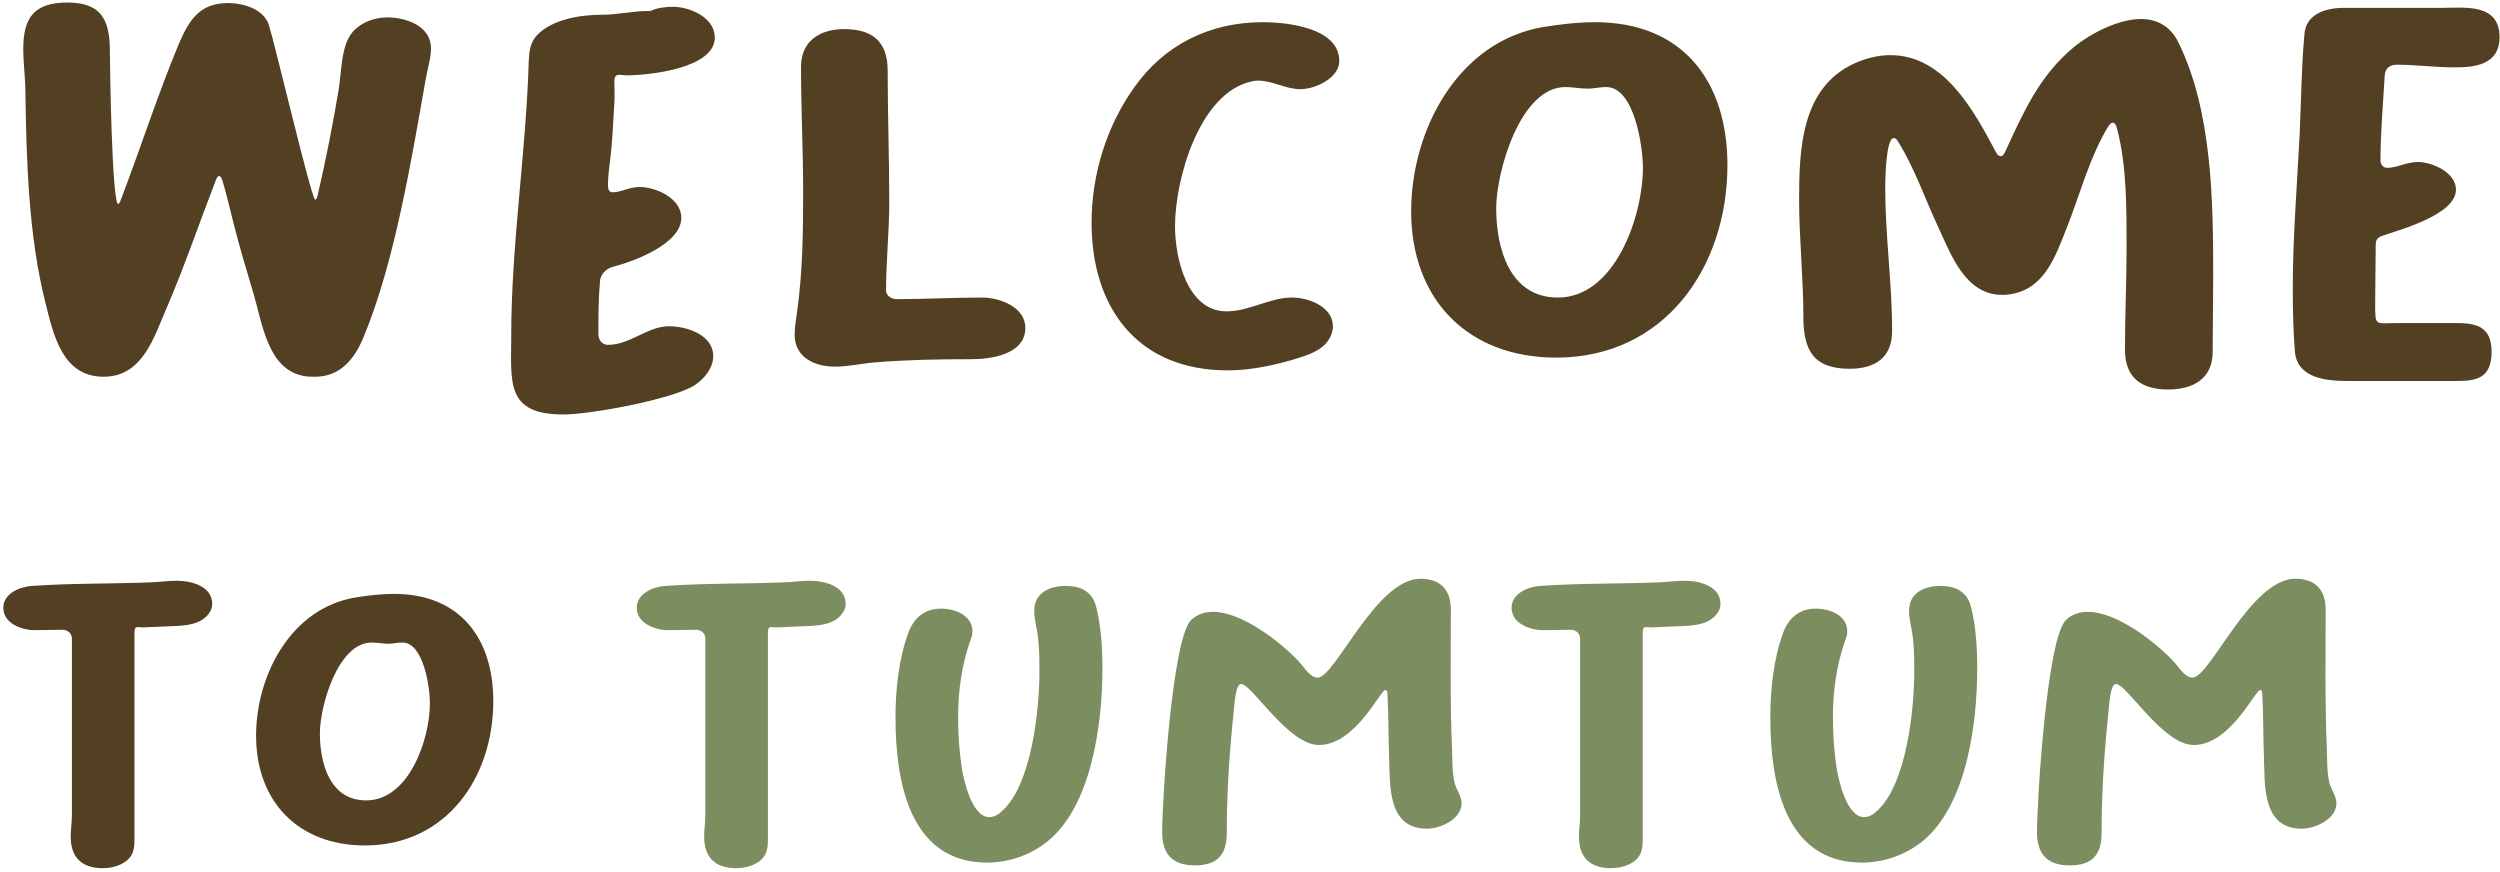 <svg width="301" height="105" viewBox="0 0 301 105" fill="none" xmlns="http://www.w3.org/2000/svg">
<path d="M27.44 0.368C24.048 0.368 22.768 2.416 21.552 5.232C18.992 11.376 16.944 17.776 14.576 23.984C14.512 24.112 14.448 24.496 14.192 24.56C13.488 23.92 13.232 8.432 13.232 6.32C13.232 2.608 12.4 0.304 8.112 0.304C4.144 0.304 2.8 2.096 2.8 5.872C2.8 7.6 3.056 9.392 3.056 11.12C3.184 19.44 3.44 28.464 5.488 36.528C6.448 40.368 7.536 45.36 12.464 45.36C17.2 45.36 18.544 40.56 20.08 37.04C22.256 31.984 23.984 26.864 25.968 21.744C26.032 21.552 26.16 21.232 26.416 21.168C26.608 21.296 26.736 21.552 26.8 21.808C27.312 23.472 27.696 25.264 28.144 26.992C28.848 29.744 29.68 32.56 30.512 35.312C31.536 38.704 32.176 44.336 36.4 45.232C36.912 45.36 37.424 45.36 37.936 45.36C40.944 45.36 42.672 43.248 43.76 40.624C47.536 31.536 49.52 19.312 51.248 9.584C51.44 8.368 51.888 7.088 51.888 5.808C51.888 3.12 48.88 2.096 46.64 2.096C45.104 2.096 43.504 2.672 42.48 3.824C41.008 5.488 41.136 8.816 40.752 10.928C40.048 15.152 39.216 19.312 38.256 23.472C38.192 23.6 38.192 23.984 37.936 24.048C37.424 23.664 33.136 5.424 32.368 2.992C31.728 1.072 29.296 0.368 27.44 0.368ZM85.871 42.864C85.871 40.304 82.671 39.28 80.559 39.28C77.936 39.28 75.888 41.52 73.2 41.52C72.496 41.52 72.047 40.944 72.047 40.24C72.047 38.128 72.047 35.952 72.24 33.84C72.303 33.008 73.007 32.304 73.84 32.112C76.335 31.472 82.031 29.36 82.031 26.224C82.031 23.856 78.96 22.512 76.975 22.512C75.823 22.512 74.736 23.152 73.775 23.152C73.263 23.152 73.2 22.704 73.2 22.256C73.2 20.912 73.456 19.504 73.584 18.16C73.775 16.24 73.84 14.32 73.968 12.4C74.031 11.504 73.968 10.672 73.968 9.776C73.968 8.688 74.736 9.072 75.439 9.072C78.127 9.072 86.064 8.24 86.064 4.528C86.064 2.096 83.055 0.816 81.007 0.816C80.175 0.816 79.023 0.944 78.32 1.328H77.936C76.144 1.328 74.352 1.776 72.496 1.776C69.936 1.776 66.543 2.288 64.688 4.208C63.855 5.04 63.727 6.128 63.663 7.28C63.343 18.352 61.551 29.424 61.551 40.496C61.551 46 60.847 49.904 67.823 49.904C71.023 49.904 80.879 48.112 83.632 46.384C84.784 45.616 85.871 44.336 85.871 42.864ZM107.963 36.016C107.387 36.016 106.683 35.632 106.683 34.992C106.683 31.408 107.067 27.888 107.067 24.304C107.067 19.056 106.875 13.744 106.875 8.496C106.875 5.04 105.083 3.504 101.627 3.504C98.747 3.504 96.443 4.912 96.443 8.048C96.443 13.104 96.699 18.16 96.699 23.216C96.699 27.952 96.635 32.688 95.995 37.36C95.867 38.32 95.675 39.344 95.675 40.304C95.675 43.056 98.107 44.144 100.539 44.144C102.139 44.144 103.739 43.76 105.339 43.632C109.179 43.312 113.083 43.248 116.923 43.248C119.355 43.248 123.451 42.672 123.451 39.472C123.451 36.976 120.379 35.824 118.267 35.824C114.811 35.824 111.419 36.016 107.963 36.016ZM147.809 44.592C150.369 44.592 152.929 44.08 155.425 43.376C157.537 42.736 160.097 42.096 160.481 39.536C160.481 39.472 160.481 39.408 160.481 39.28C160.481 36.912 157.537 35.824 155.553 35.824C152.865 35.824 150.433 37.488 147.681 37.488C142.881 37.488 141.473 30.96 141.473 27.248C141.473 21.552 144.417 11.056 150.817 9.776C151.073 9.712 151.265 9.712 151.521 9.712C153.249 9.712 154.785 10.736 156.577 10.736C158.369 10.736 161.249 9.392 161.249 7.344C161.249 3.312 154.913 2.672 152.033 2.672C145.697 2.672 140.193 5.36 136.545 10.544C133.217 15.216 131.425 21.04 131.425 26.8C131.425 37.104 136.993 44.592 147.809 44.592ZM187.375 43.056C200.431 43.056 207.983 32.176 207.983 19.888C207.983 9.776 202.607 2.672 192.047 2.672C189.935 2.672 187.887 2.928 185.839 3.248C175.535 4.976 169.903 15.664 169.903 25.456C169.903 36.016 176.687 43.056 187.375 43.056ZM188.463 10.48C189.359 10.48 190.255 10.672 191.151 10.672C191.919 10.672 192.623 10.48 193.391 10.48C196.783 10.48 197.807 17.648 197.807 20.208C197.807 25.968 194.479 35.824 187.567 35.824C181.743 35.824 180.143 29.872 180.143 25.072C180.143 20.72 183.023 10.48 188.463 10.48ZM240.869 18.8C240.549 18.8 240.421 18.48 240.293 18.288C237.669 13.36 234.085 6.64 227.621 6.64C226.085 6.64 224.613 7.024 223.205 7.664C216.869 10.608 216.613 17.968 216.613 24.048C216.613 28.72 217.125 33.392 217.125 38.128C217.125 42.096 218.277 44.4 222.693 44.4C225.765 44.4 227.812 43.056 227.812 39.856C227.812 34.096 226.981 28.4 226.981 22.64C226.981 21.808 227.045 16.624 228.005 16.624C228.325 16.624 228.453 16.944 228.581 17.136C230.565 20.336 231.781 23.984 233.381 27.376C234.917 30.704 236.645 35.504 241.061 35.504H241.381C246.117 35.184 247.461 30.896 248.933 27.184C250.469 23.28 251.621 18.864 253.797 15.28C253.925 15.088 254.117 14.768 254.373 14.768C254.693 14.768 254.821 15.216 254.885 15.472C256.101 20.016 256.037 25.456 256.037 30.064C256.037 34.096 255.845 38.064 255.845 42.096C255.845 45.424 257.765 46.896 261.029 46.896C264.037 46.896 266.405 45.616 266.405 42.352C266.405 39.28 266.469 36.272 266.469 33.2C266.469 24.112 266.341 13.296 262.245 5.04C261.349 3.248 259.813 2.288 257.765 2.288C255.141 2.288 251.812 3.952 249.765 5.616C245.604 9.008 243.621 13.488 241.445 18.224C241.317 18.48 241.189 18.8 240.869 18.8ZM282.77 45.872H295.698C298.066 45.872 299.986 45.616 299.986 42.352C299.986 39.216 298.002 38.896 295.698 38.896H288.658C285.97 38.896 285.97 39.344 285.97 36.656C285.97 34.288 286.034 31.984 286.034 29.616C286.034 28.912 286.162 28.656 286.802 28.4C289.042 27.632 295.698 25.84 295.698 22.832C295.698 20.784 292.882 19.504 291.09 19.504C289.81 19.504 288.53 20.208 287.442 20.208C286.866 20.208 286.61 19.76 286.61 19.248C286.61 16.176 286.93 12.208 287.122 9.072C287.186 8.176 287.762 7.792 288.594 7.792C290.898 7.792 293.202 8.112 295.506 8.112C297.874 8.112 300.946 7.856 300.946 4.464C300.946 0.368 296.722 0.944 294.162 0.944C288.978 0.944 286.29 0.944 282.194 0.944C280.082 0.944 277.65 1.648 277.458 4.08C277.074 8.304 277.074 11.888 276.882 16.112C276.562 22.32 276.05 28.592 276.05 34.8C276.05 37.36 276.114 39.856 276.306 42.352C276.626 45.616 280.21 45.872 282.77 45.872ZM7.552 75.824C8.128 75.824 8.656 76.256 8.656 76.88V98.144C8.656 99.008 8.512 99.872 8.512 100.736C8.512 103.232 9.856 104.528 12.352 104.528C13.312 104.528 14.368 104.288 15.136 103.712C16.24 102.896 16.192 101.84 16.192 100.592V76.16C16.192 75.2 16.624 75.584 17.296 75.536L20.656 75.392C22.192 75.344 24.112 75.248 25.12 73.904C25.408 73.52 25.552 73.136 25.552 72.704C25.552 70.544 22.96 69.92 21.28 69.92C20.272 69.92 19.264 70.064 18.256 70.112C13.456 70.304 8.656 70.208 3.856 70.544C2.368 70.64 0.4 71.456 0.4 73.184C0.4 75.056 2.608 75.872 4.192 75.872C5.296 75.872 6.448 75.824 7.552 75.824ZM43.937 101.792C53.729 101.792 59.393 93.632 59.393 84.416C59.393 76.832 55.361 71.504 47.441 71.504C45.857 71.504 44.321 71.696 42.785 71.936C35.057 73.232 30.833 81.248 30.833 88.592C30.833 96.512 35.921 101.792 43.937 101.792ZM44.753 77.36C45.425 77.36 46.097 77.504 46.769 77.504C47.345 77.504 47.873 77.36 48.449 77.36C50.993 77.36 51.761 82.736 51.761 84.656C51.761 88.976 49.265 96.368 44.081 96.368C39.713 96.368 38.513 91.904 38.513 88.304C38.513 85.04 40.673 77.36 44.753 77.36Z" fill="#533F22"/>
<path d="M83.818 75.824C84.394 75.824 84.922 76.256 84.922 76.88V98.144C84.922 99.008 84.778 99.872 84.778 100.736C84.778 103.232 86.122 104.528 88.618 104.528C89.578 104.528 90.634 104.288 91.402 103.712C92.506 102.896 92.458 101.84 92.458 100.592V76.16C92.458 75.2 92.89 75.584 93.562 75.536L96.922 75.392C98.458 75.344 100.378 75.248 101.386 73.904C101.674 73.52 101.818 73.136 101.818 72.704C101.818 70.544 99.226 69.92 97.546 69.92C96.538 69.92 95.53 70.064 94.522 70.112C89.722 70.304 84.922 70.208 80.122 70.544C78.634 70.64 76.666 71.456 76.666 73.184C76.666 75.056 78.874 75.872 80.458 75.872C81.562 75.872 82.714 75.824 83.818 75.824ZM132.731 80.528C132.731 78.032 132.587 75.44 131.963 72.992C131.483 71.216 130.091 70.544 128.315 70.544C126.395 70.544 124.523 71.36 124.523 73.52C124.523 74.72 124.907 75.824 125.003 76.976C125.147 78.32 125.147 79.664 125.147 80.96C125.147 85.472 124.187 94.4 120.731 97.568C120.299 98 119.771 98.384 119.099 98.384C117.035 98.384 116.027 93.968 115.787 92.384C115.499 90.416 115.355 88.4 115.355 86.432C115.355 83.168 115.787 80.096 116.843 77.072C116.987 76.688 117.083 76.4 117.083 76.016C117.083 74.048 114.923 73.28 113.291 73.28C111.323 73.28 110.027 74.384 109.355 76.208C108.203 79.376 107.819 83.024 107.819 86.384C107.819 93.776 109.355 103.856 118.859 103.856C121.451 103.856 124.091 102.944 126.107 101.312C131.483 96.992 132.731 87.008 132.731 80.528ZM171.032 69.68C165.656 69.68 160.76 81.584 158.648 81.584C157.736 81.584 157.016 80.336 156.44 79.712C154.184 77.264 149.48 73.664 146.072 73.664C145.112 73.664 144.152 73.952 143.432 74.624C141.128 76.784 139.928 96.272 139.928 100.208C139.928 102.848 141.176 104.192 143.864 104.192C146.6 104.192 147.704 102.896 147.704 100.256C147.704 95.264 148.04 90.368 148.568 85.376C148.616 84.848 148.76 82.352 149.432 82.352C150.728 82.352 155.096 89.696 158.792 89.696C163.208 89.696 166.184 83.072 166.808 83.072C167.048 83.072 167.048 83.456 167.048 83.6C167.192 86 167.144 88.448 167.24 90.848C167.384 94.256 166.904 99.776 171.8 99.776C173.432 99.776 175.976 98.624 175.976 96.704C175.976 95.84 175.304 95.024 175.112 94.16C174.824 92.864 174.872 91.472 174.824 90.128C174.584 84.56 174.68 78.944 174.68 73.376C174.68 71.024 173.432 69.68 171.032 69.68ZM189.146 75.824C189.722 75.824 190.25 76.256 190.25 76.88V98.144C190.25 99.008 190.106 99.872 190.106 100.736C190.106 103.232 191.45 104.528 193.946 104.528C194.906 104.528 195.962 104.288 196.73 103.712C197.834 102.896 197.786 101.84 197.786 100.592V76.16C197.786 75.2 198.218 75.584 198.89 75.536L202.25 75.392C203.786 75.344 205.706 75.248 206.714 73.904C207.002 73.52 207.146 73.136 207.146 72.704C207.146 70.544 204.554 69.92 202.874 69.92C201.866 69.92 200.858 70.064 199.85 70.112C195.05 70.304 190.25 70.208 185.45 70.544C183.962 70.64 181.994 71.456 181.994 73.184C181.994 75.056 184.202 75.872 185.786 75.872C186.89 75.872 188.042 75.824 189.146 75.824ZM238.059 80.528C238.059 78.032 237.915 75.44 237.291 72.992C236.811 71.216 235.419 70.544 233.643 70.544C231.723 70.544 229.851 71.36 229.851 73.52C229.851 74.72 230.235 75.824 230.331 76.976C230.475 78.32 230.475 79.664 230.475 80.96C230.475 85.472 229.515 94.4 226.059 97.568C225.627 98 225.099 98.384 224.427 98.384C222.363 98.384 221.355 93.968 221.115 92.384C220.827 90.416 220.683 88.4 220.683 86.432C220.683 83.168 221.115 80.096 222.171 77.072C222.315 76.688 222.411 76.4 222.411 76.016C222.411 74.048 220.251 73.28 218.619 73.28C216.651 73.28 215.355 74.384 214.683 76.208C213.531 79.376 213.147 83.024 213.147 86.384C213.147 93.776 214.683 103.856 224.187 103.856C226.779 103.856 229.419 102.944 231.435 101.312C236.811 96.992 238.059 87.008 238.059 80.528ZM276.36 69.68C270.984 69.68 266.088 81.584 263.976 81.584C263.064 81.584 262.344 80.336 261.768 79.712C259.512 77.264 254.808 73.664 251.4 73.664C250.44 73.664 249.48 73.952 248.76 74.624C246.456 76.784 245.256 96.272 245.256 100.208C245.256 102.848 246.504 104.192 249.192 104.192C251.928 104.192 253.032 102.896 253.032 100.256C253.032 95.264 253.368 90.368 253.896 85.376C253.944 84.848 254.088 82.352 254.76 82.352C256.056 82.352 260.424 89.696 264.12 89.696C268.536 89.696 271.512 83.072 272.136 83.072C272.376 83.072 272.376 83.456 272.376 83.6C272.52 86 272.472 88.448 272.568 90.848C272.712 94.256 272.232 99.776 277.128 99.776C278.76 99.776 281.304 98.624 281.304 96.704C281.304 95.84 280.632 95.024 280.44 94.16C280.152 92.864 280.2 91.472 280.152 90.128C279.912 84.56 280.008 78.944 280.008 73.376C280.008 71.024 278.76 69.68 276.36 69.68Z" fill="#7C8D5F"/>
</svg>
